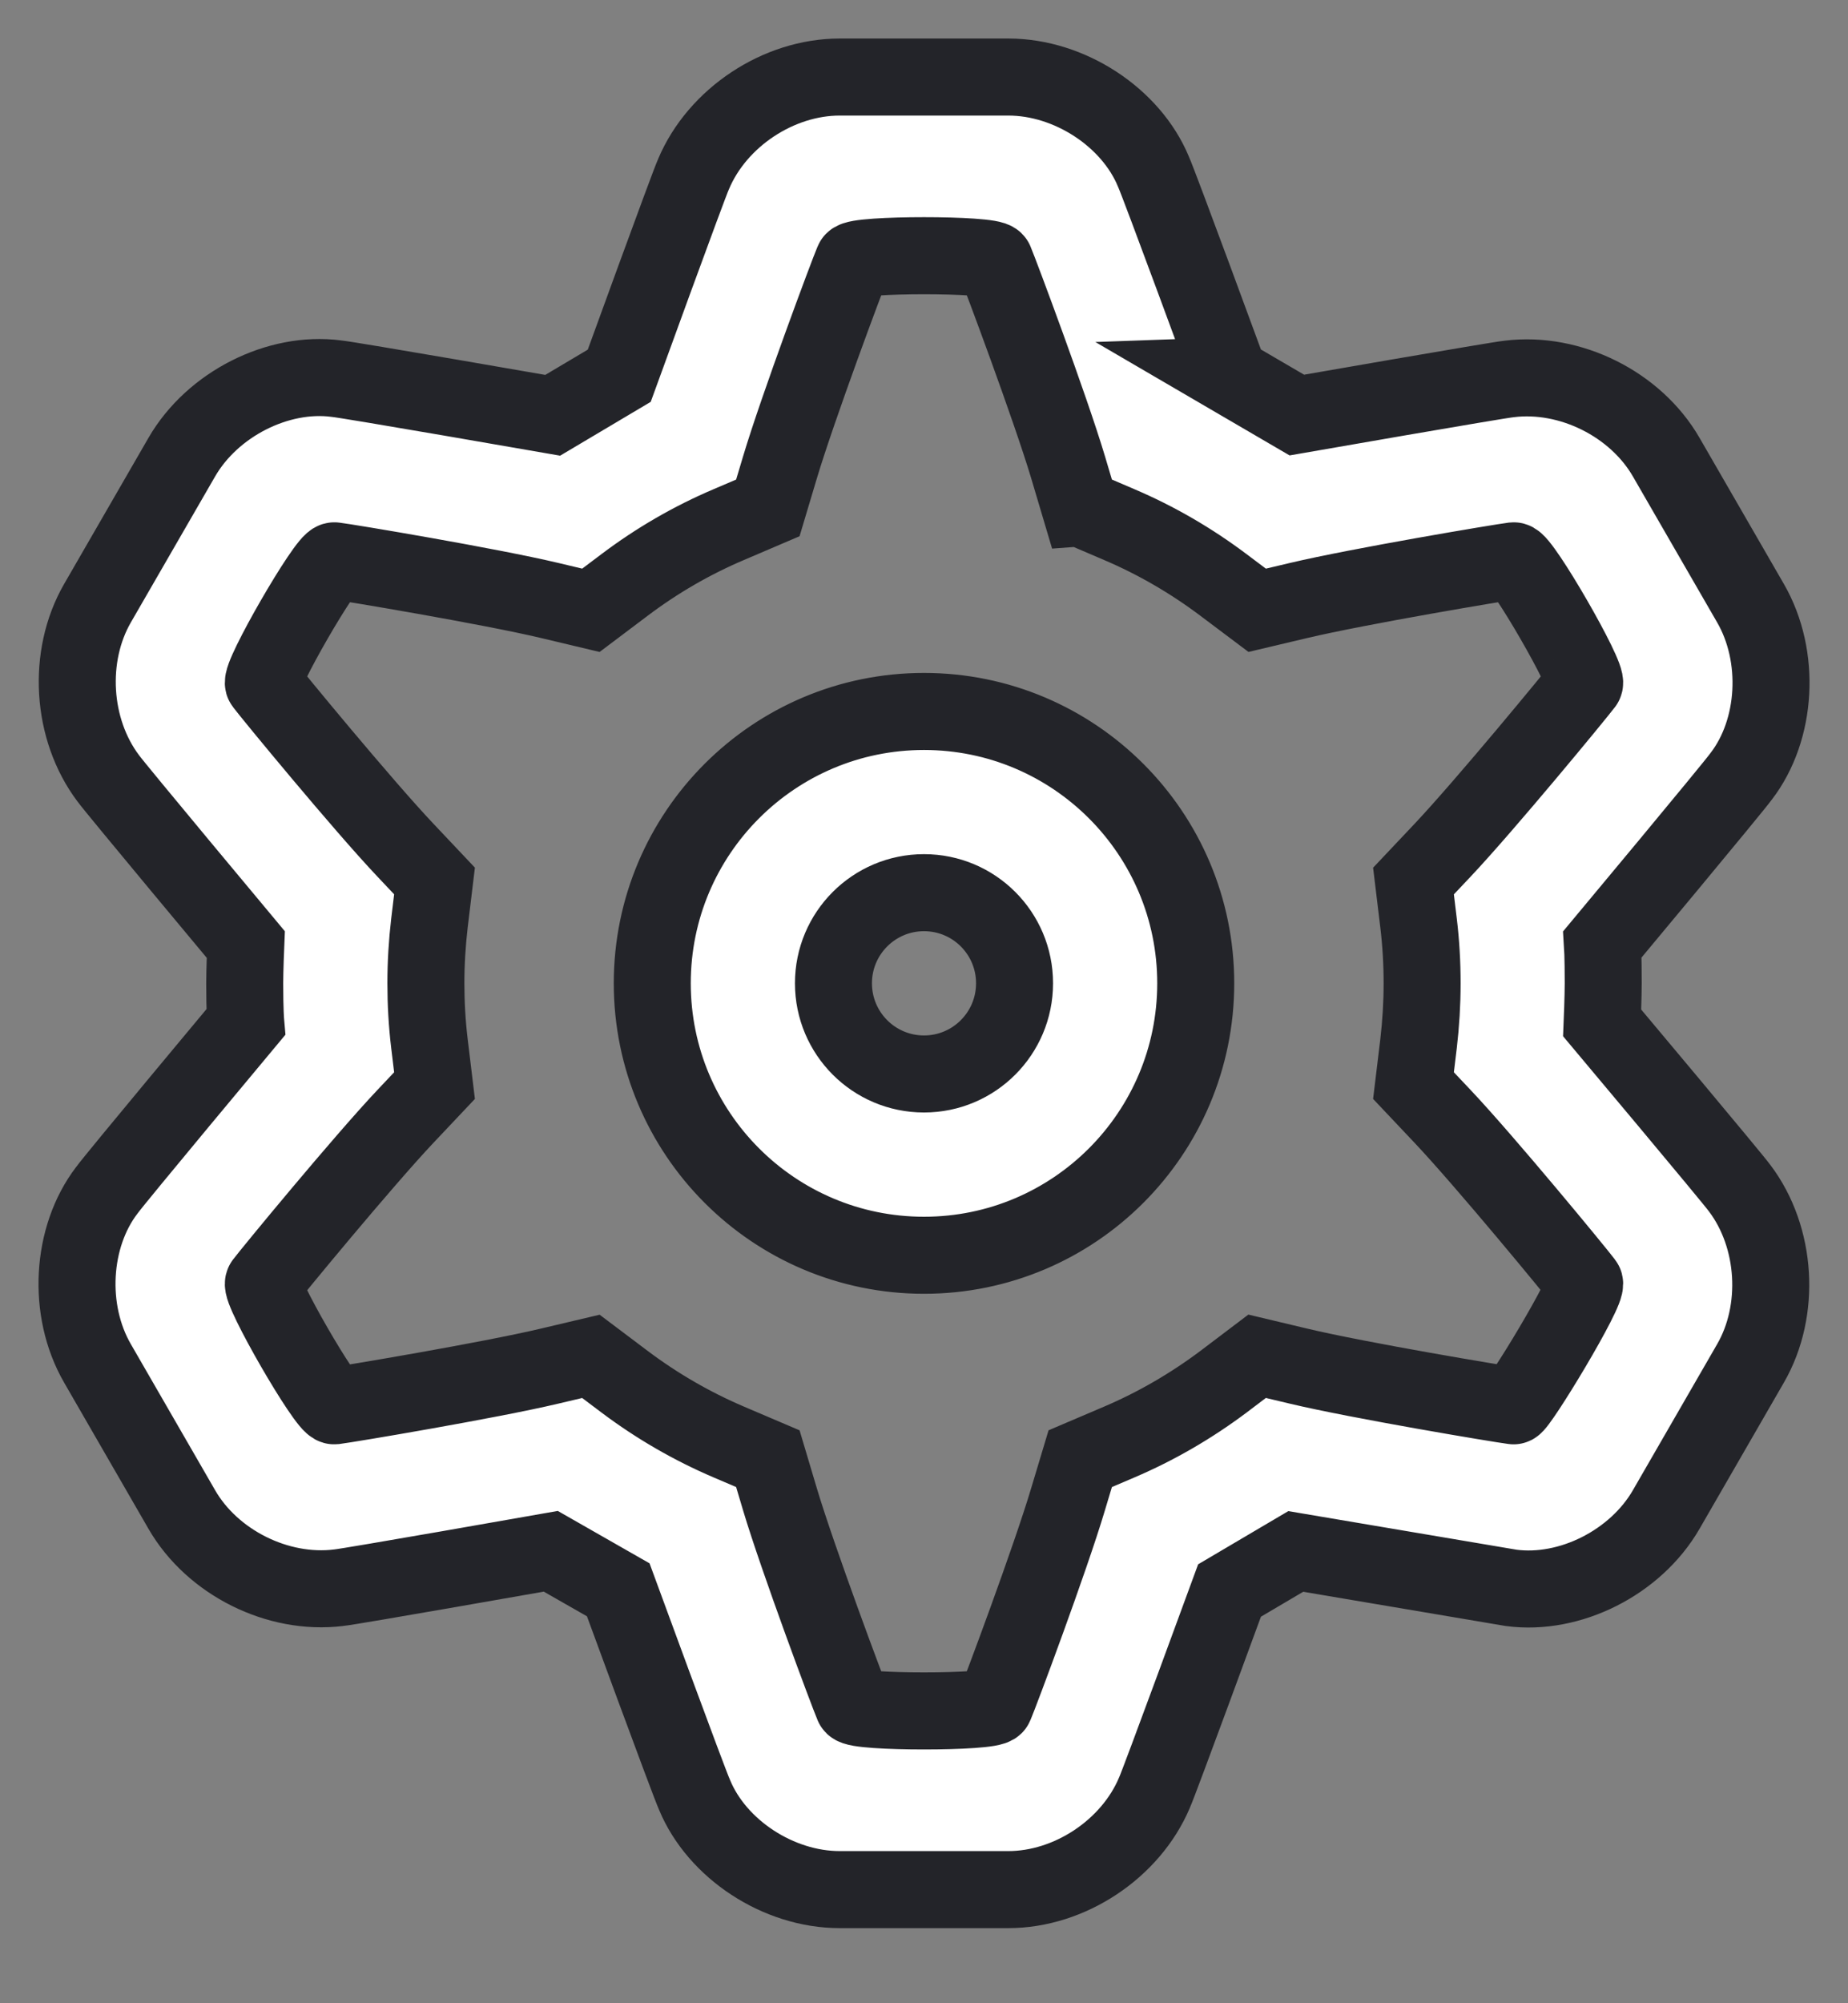 <svg xmlns="http://www.w3.org/2000/svg" width="24" height="26" viewBox="0 0 24 26">
    <rect x="0" y="0" width="24" height="26" fill="#808080" stroke="none"/>
    <g fill="none" fill-rule="evenodd">
        <g fill="#FFF" stroke="#232429">
            <path d="M41.968 532.877l.874.51s2.609-.455 2.76-.469c.79-.097 1.64.327 2.037 1.015l1.095 1.896c.399.691.342 1.643-.12 2.245-.107.15-1.803 2.182-1.803 2.182s.01.15.01.506c0 .172-.014.514-.014.514s1.7 2.024 1.788 2.148c.478.635.536 1.584.139 2.271l-1.095 1.897c-.399.69-1.252 1.117-2.012 1.017l-2.799-.473-.86.507s-.912 2.488-.976 2.626c-.31.732-1.103 1.256-1.897 1.256h-2.19c-.798 0-1.593-.526-1.884-1.227-.077-.168-.992-2.664-.992-2.664l-.876-.5s-2.604.459-2.756.473c-.789.097-1.639-.327-2.036-1.015l-1.095-1.897c-.399-.69-.341-1.642.12-2.245.107-.15 1.805-2.183 1.805-2.183s-.013-.148-.013-.505c0-.168.014-.503.014-.503s-1.699-2.034-1.787-2.158c-.478-.636-.536-1.584-.139-2.272l1.095-1.896c.399-.69 1.252-1.117 2.004-1.019.184.018 2.813.476 2.813.476l.864-.513s.902-2.483.966-2.62c.31-.733 1.103-1.257 1.897-1.257h2.19c.797 0 1.593.525 1.884 1.226.077.168.99 2.651.99 2.651zm-1.94 1.715l-.157-.528c-.23-.769-.881-2.511-.95-2.674-.04-.095-1.801-.095-1.841 0-.07.163-.72 1.905-.95 2.674l-.158.528-.508.217c-.48.204-.932.466-1.349.78l-.441.332-.538-.128c-.78-.185-2.617-.493-2.793-.514-.102-.012-.982 1.512-.92 1.594.107.142 1.29 1.578 1.842 2.161l.378.4-.066.548c-.03.257-.046.518-.046.78 0 .263.015.524.046.781l.066.547-.378.4c-.551.584-1.735 2.02-1.842 2.162-.062.082.818 1.606.92 1.594.176-.022 2.012-.33 2.793-.515l.538-.127.441.332c.417.313.87.575 1.35.78l.507.216.158.53c.23.768.88 2.51.95 2.673.04.095 1.8.095 1.84 0 .07-.163.721-1.905.95-2.674l.159-.529.507-.216c.48-.205.932-.467 1.35-.78l.44-.333.538.128c.78.186 2.617.493 2.793.515.06.007.982-1.512.92-1.594-.107-.142-1.29-1.578-1.842-2.162l-.378-.4.066-.547c.03-.258.046-.518.046-.78 0-.263-.015-.524-.046-.781l-.066-.547.378-.4c.551-.584 1.735-2.02 1.842-2.162.062-.082-.818-1.606-.92-1.594-.176.022-2.012.33-2.793.515l-.537.127-.442-.332c-.417-.313-.87-.576-1.349-.78l-.507-.217zm-2.028 9.7c-1.949 0-3.529-1.58-3.529-3.53 0-1.949 1.58-3.528 3.529-3.528 1.949 0 3.529 1.58 3.529 3.528 0 1.95-1.58 3.53-3.529 3.53zm0-2.353c.65 0 1.176-.527 1.176-1.177s-.526-1.176-1.176-1.176c-.65 0-1.176.527-1.176 1.176 0 .65.526 1.177 1.176 1.177z" transform="translate(-26 -528)"/>
        </g>
    </g>
</svg>
